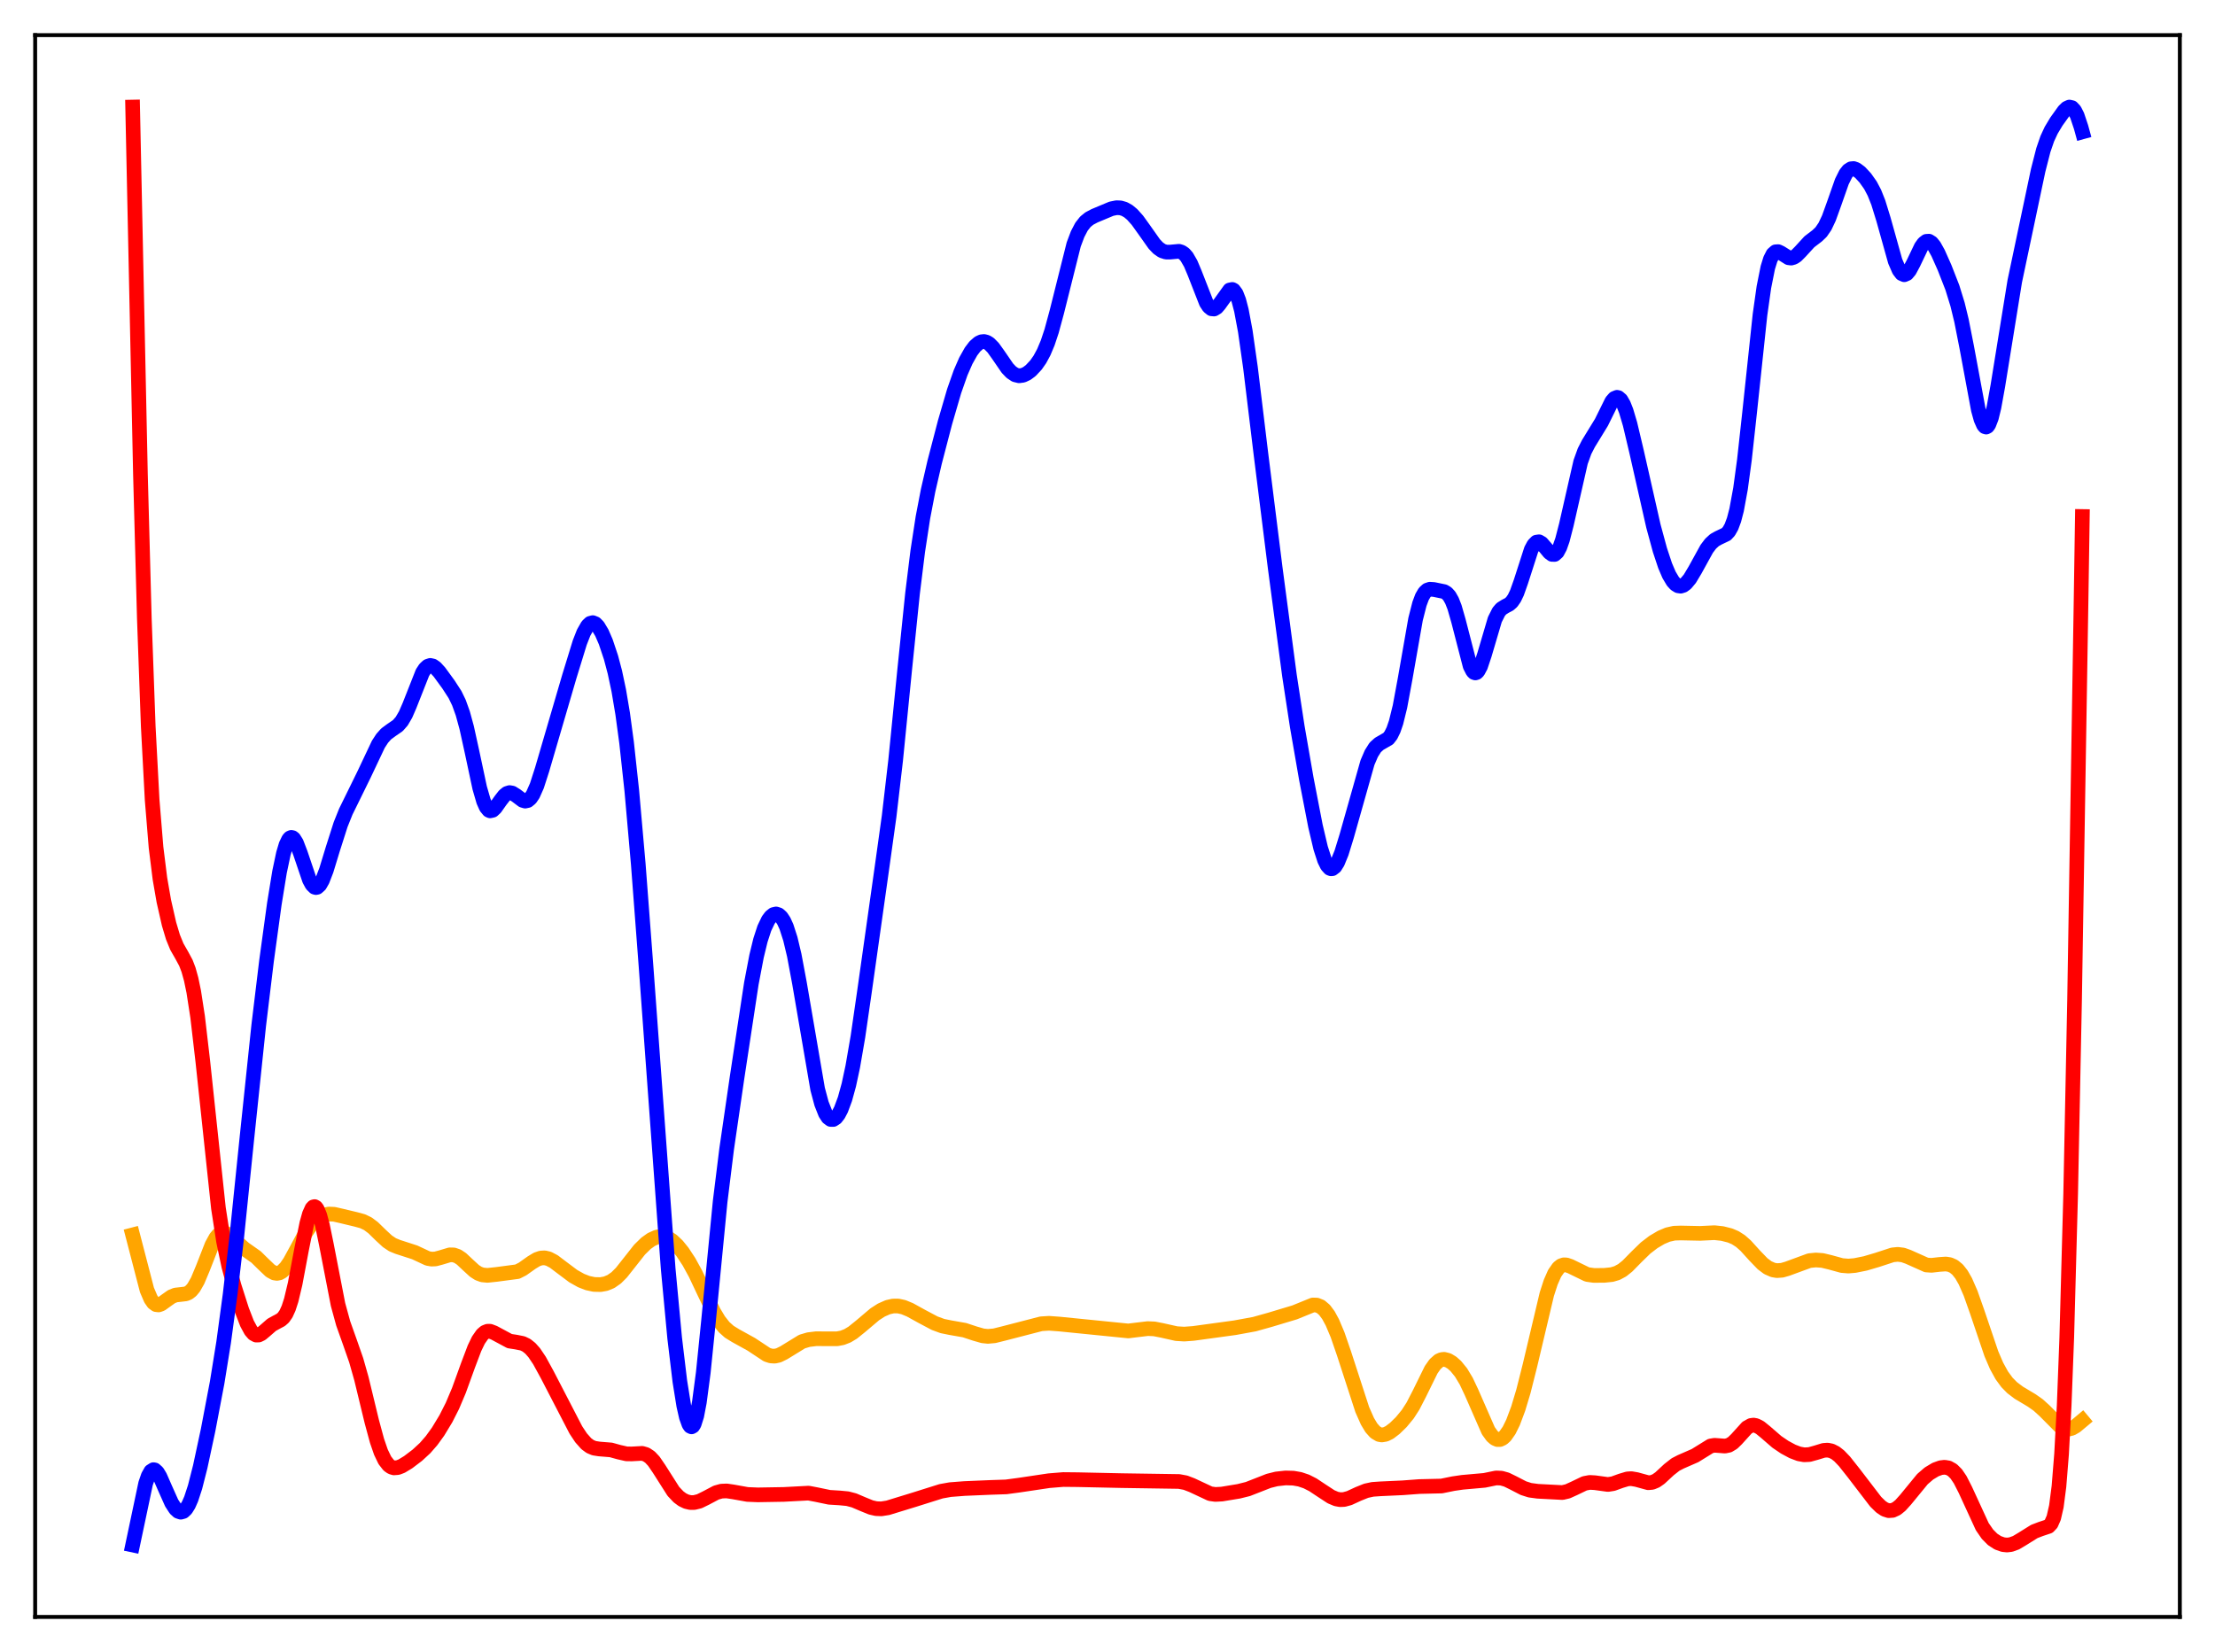 <?xml version="1.0" encoding="utf-8" standalone="no"?>
<!DOCTYPE svg PUBLIC "-//W3C//DTD SVG 1.1//EN"
  "http://www.w3.org/Graphics/SVG/1.1/DTD/svg11.dtd">
<svg xmlns:xlink="http://www.w3.org/1999/xlink" width="453.6pt" height="338.4pt" viewBox="0 0 453.6 338.4" xmlns="http://www.w3.org/2000/svg" version="1.1">
 <defs>
  <style type="text/css">*{stroke-linejoin: round; stroke-linecap: butt}</style>
 </defs>
 <g id="figure_1">
  <g id="patch_1">
   <path d="M 0 338.4 
L 453.6 338.4 
L 453.6 0 
L 0 0 
z
" style="fill: #ffffff"/>
  </g>
  <g id="axes_1">
   <g id="patch_2">
    <path d="M 7.2 331.2 
L 446.4 331.2 
L 446.4 7.2 
L 7.2 7.2 
z
" style="fill: #ffffff"/>
   </g>
   <g id="matplotlib.axis_1"/>
   <g id="matplotlib.axis_2"/>
   <g id="line2d_1">
    <path d="M 27.164 252.946 
L 30.092 264.222 
L 30.89 266.087 
L 31.423 266.846 
L 31.955 267.232 
L 32.487 267.294 
L 33.02 267.106 
L 34.084 266.335 
L 35.149 265.584 
L 35.948 265.268 
L 37.012 265.15 
L 38.077 265.023 
L 38.609 264.794 
L 39.142 264.376 
L 39.674 263.733 
L 40.473 262.33 
L 41.537 259.788 
L 43.401 255.022 
L 44.199 253.558 
L 44.732 252.918 
L 45.264 252.568 
L 45.796 252.493 
L 46.329 252.655 
L 47.127 253.219 
L 50.055 255.793 
L 52.451 257.479 
L 53.782 258.791 
L 55.379 260.316 
L 56.177 260.747 
L 56.71 260.831 
L 57.242 260.727 
L 57.775 260.428 
L 58.573 259.628 
L 59.372 258.467 
L 60.703 256.029 
L 62.566 252.557 
L 63.631 250.984 
L 64.695 249.839 
L 65.494 249.256 
L 66.292 248.885 
L 67.357 248.674 
L 68.422 248.723 
L 70.019 249.088 
L 72.947 249.792 
L 74.278 250.156 
L 75.343 250.673 
L 76.407 251.469 
L 78.004 253.027 
L 79.335 254.26 
L 80.4 254.969 
L 81.465 255.406 
L 84.925 256.527 
L 87.587 257.77 
L 88.385 257.911 
L 89.184 257.873 
L 90.249 257.591 
L 92.112 257.032 
L 92.911 257.048 
L 93.709 257.325 
L 94.508 257.859 
L 95.839 259.112 
L 97.169 260.331 
L 97.968 260.844 
L 98.767 261.14 
L 99.831 261.239 
L 101.695 261.041 
L 105.953 260.476 
L 107.018 259.933 
L 108.881 258.612 
L 109.946 257.968 
L 110.745 257.691 
L 111.543 257.644 
L 112.342 257.833 
L 113.407 258.392 
L 115.004 259.6 
L 117.399 261.397 
L 118.996 262.294 
L 120.327 262.812 
L 121.658 263.098 
L 122.989 263.128 
L 124.054 262.934 
L 125.119 262.493 
L 126.183 261.75 
L 127.248 260.69 
L 128.845 258.67 
L 130.975 255.968 
L 132.305 254.665 
L 133.37 253.904 
L 134.435 253.418 
L 135.233 253.265 
L 136.032 253.321 
L 136.831 253.604 
L 137.629 254.115 
L 138.694 255.119 
L 139.759 256.433 
L 141.089 258.453 
L 142.42 260.882 
L 144.284 264.832 
L 146.147 268.697 
L 147.212 270.478 
L 148.276 271.829 
L 149.341 272.786 
L 150.672 273.604 
L 153.866 275.368 
L 157.06 277.483 
L 157.859 277.742 
L 158.657 277.788 
L 159.456 277.613 
L 160.521 277.088 
L 164.247 274.8 
L 165.578 274.405 
L 167.175 274.211 
L 169.305 274.234 
L 171.434 274.228 
L 172.499 274.027 
L 173.564 273.611 
L 174.628 272.969 
L 176.225 271.682 
L 179.153 269.205 
L 180.484 268.349 
L 181.815 267.76 
L 182.88 267.521 
L 183.945 267.519 
L 185.009 267.749 
L 186.34 268.297 
L 188.736 269.619 
L 191.398 271.034 
L 192.995 271.619 
L 194.592 271.946 
L 197.52 272.461 
L 199.649 273.165 
L 201.247 273.623 
L 202.311 273.735 
L 203.642 273.615 
L 205.505 273.152 
L 213.225 271.155 
L 214.822 271.055 
L 216.951 271.21 
L 231.059 272.624 
L 232.922 272.395 
L 235.052 272.142 
L 236.383 272.202 
L 237.98 272.514 
L 240.908 273.17 
L 242.505 273.268 
L 244.368 273.131 
L 252.886 271.965 
L 256.879 271.234 
L 260.073 270.34 
L 265.13 268.818 
L 268.857 267.302 
L 269.655 267.325 
L 270.454 267.647 
L 271.252 268.329 
L 272.051 269.406 
L 272.849 270.878 
L 273.914 273.405 
L 275.245 277.27 
L 278.972 288.738 
L 280.036 291.137 
L 280.835 292.466 
L 281.633 293.362 
L 282.432 293.834 
L 282.964 293.931 
L 283.763 293.797 
L 284.561 293.398 
L 285.626 292.588 
L 286.957 291.293 
L 288.288 289.675 
L 289.353 288.022 
L 290.684 285.443 
L 293.079 280.569 
L 293.878 279.433 
L 294.676 278.72 
L 295.209 278.487 
L 295.741 278.432 
L 296.54 278.636 
L 297.338 279.118 
L 298.137 279.83 
L 299.201 281.137 
L 300.266 282.913 
L 301.331 285.169 
L 304.791 293.07 
L 305.59 294.175 
L 306.122 294.639 
L 306.655 294.869 
L 307.187 294.86 
L 307.719 294.611 
L 308.252 294.128 
L 309.05 292.98 
L 309.849 291.358 
L 310.913 288.518 
L 311.978 284.971 
L 313.309 279.691 
L 316.769 265.093 
L 317.568 262.633 
L 318.367 260.821 
L 319.165 259.679 
L 319.697 259.263 
L 320.23 259.082 
L 320.762 259.095 
L 321.561 259.369 
L 325.021 261.054 
L 326.352 261.245 
L 328.481 261.242 
L 330.079 261.078 
L 331.143 260.765 
L 332.208 260.189 
L 333.273 259.335 
L 335.136 257.439 
L 336.999 255.626 
L 338.596 254.404 
L 340.193 253.461 
L 341.524 252.898 
L 342.855 252.6 
L 344.186 252.557 
L 348.179 252.637 
L 351.107 252.496 
L 352.704 252.67 
L 354.301 253.074 
L 355.366 253.531 
L 356.431 254.215 
L 357.495 255.156 
L 359.359 257.21 
L 360.956 258.863 
L 362.02 259.659 
L 363.085 260.129 
L 363.884 260.266 
L 364.948 260.19 
L 366.013 259.882 
L 370.538 258.22 
L 371.869 258.089 
L 373.2 258.185 
L 374.797 258.568 
L 377.193 259.225 
L 378.524 259.333 
L 379.855 259.219 
L 381.984 258.791 
L 384.38 258.084 
L 387.574 257.041 
L 388.639 256.934 
L 389.703 257.067 
L 390.768 257.444 
L 394.495 259.11 
L 395.559 259.182 
L 397.156 258.999 
L 398.487 258.909 
L 399.286 259.036 
L 400.084 259.393 
L 400.883 260.048 
L 401.681 261.059 
L 402.48 262.455 
L 403.545 264.893 
L 404.876 268.657 
L 407.804 277.294 
L 408.868 279.77 
L 409.933 281.71 
L 410.998 283.165 
L 412.063 284.247 
L 413.393 285.257 
L 416.055 286.849 
L 417.386 287.784 
L 418.717 288.99 
L 421.911 292.204 
L 422.71 292.635 
L 423.508 292.758 
L 424.307 292.562 
L 425.105 292.092 
L 426.436 290.977 
L 426.436 290.977 
" clip-path="url(#pdf888ba6ad)" style="fill: none; stroke: #ffa500; stroke-width: 3; stroke-linecap: square"/>
   </g>
   <g id="line2d_2">
    <path d="M 27.164 21.927 
L 28.761 97.154 
L 29.559 126.736 
L 30.358 148.78 
L 31.156 163.83 
L 31.955 173.575 
L 32.753 179.982 
L 33.552 184.59 
L 34.617 189.271 
L 35.415 191.939 
L 36.214 193.899 
L 37.279 195.763 
L 38.077 197.252 
L 38.609 198.644 
L 39.142 200.561 
L 39.674 203.127 
L 40.473 208.306 
L 41.537 217.443 
L 44.732 247.464 
L 45.796 254.345 
L 46.861 259.401 
L 47.926 263.336 
L 49.523 268.343 
L 50.588 271.094 
L 51.386 272.569 
L 51.919 273.179 
L 52.451 273.469 
L 52.983 273.458 
L 53.516 273.2 
L 54.314 272.531 
L 55.645 271.368 
L 56.71 270.782 
L 57.508 270.359 
L 58.041 269.89 
L 58.573 269.124 
L 59.105 267.953 
L 59.638 266.311 
L 60.436 262.964 
L 61.767 255.877 
L 62.832 250.586 
L 63.364 248.678 
L 63.897 247.499 
L 64.163 247.217 
L 64.429 247.15 
L 64.695 247.299 
L 64.961 247.658 
L 65.494 248.97 
L 66.026 250.963 
L 66.825 254.855 
L 69.22 267.196 
L 70.285 271.085 
L 71.616 274.821 
L 72.947 278.631 
L 74.012 282.394 
L 76.141 291.192 
L 77.206 295.124 
L 78.004 297.44 
L 78.803 299.107 
L 79.601 300.135 
L 80.134 300.507 
L 80.666 300.671 
L 81.465 300.612 
L 82.263 300.304 
L 83.594 299.495 
L 85.457 298.081 
L 87.055 296.607 
L 88.385 295.079 
L 89.716 293.237 
L 91.313 290.597 
L 92.644 287.97 
L 93.975 284.821 
L 95.839 279.674 
L 97.169 276.164 
L 97.968 274.506 
L 98.767 273.354 
L 99.299 272.9 
L 99.831 272.685 
L 100.364 272.685 
L 101.162 272.984 
L 104.356 274.701 
L 105.687 274.906 
L 107.018 275.173 
L 107.817 275.557 
L 108.615 276.194 
L 109.414 277.098 
L 110.479 278.683 
L 112.076 281.601 
L 117.932 292.909 
L 118.996 294.515 
L 120.061 295.713 
L 120.86 296.3 
L 121.658 296.634 
L 122.723 296.8 
L 125.119 296.994 
L 126.716 297.438 
L 128.313 297.801 
L 129.377 297.813 
L 131.507 297.697 
L 132.305 297.928 
L 133.104 298.459 
L 133.903 299.315 
L 134.967 300.873 
L 137.895 305.478 
L 138.96 306.607 
L 139.759 307.196 
L 140.557 307.579 
L 141.356 307.767 
L 142.154 307.771 
L 143.219 307.508 
L 144.55 306.858 
L 146.679 305.733 
L 147.744 305.437 
L 148.809 305.392 
L 150.14 305.588 
L 153.068 306.113 
L 155.197 306.199 
L 160.521 306.108 
L 165.578 305.842 
L 167.175 306.144 
L 169.837 306.698 
L 171.967 306.829 
L 173.564 306.982 
L 174.895 307.331 
L 176.758 308.124 
L 178.355 308.774 
L 179.42 309.02 
L 180.484 309.063 
L 181.815 308.853 
L 183.679 308.279 
L 187.139 307.219 
L 190.067 306.296 
L 192.729 305.461 
L 194.592 305.127 
L 197.52 304.9 
L 202.844 304.674 
L 206.038 304.566 
L 208.7 304.209 
L 214.822 303.296 
L 217.75 303.057 
L 220.678 303.087 
L 229.728 303.282 
L 241.44 303.458 
L 242.771 303.706 
L 244.102 304.215 
L 247.828 305.962 
L 248.893 306.109 
L 250.224 306.038 
L 253.684 305.468 
L 255.548 305.002 
L 257.411 304.275 
L 259.807 303.335 
L 261.404 302.937 
L 263.267 302.732 
L 264.864 302.778 
L 266.195 303.012 
L 267.526 303.46 
L 268.857 304.135 
L 270.72 305.372 
L 272.583 306.588 
L 273.648 307.037 
L 274.447 307.183 
L 275.245 307.149 
L 276.31 306.858 
L 278.173 306 
L 279.77 305.358 
L 281.101 305.071 
L 282.698 304.96 
L 287.223 304.753 
L 290.684 304.495 
L 295.209 304.389 
L 297.604 303.901 
L 299.468 303.628 
L 303.993 303.225 
L 306.388 302.733 
L 307.453 302.777 
L 308.518 303.076 
L 309.849 303.726 
L 311.978 304.825 
L 313.309 305.247 
L 314.906 305.463 
L 319.964 305.726 
L 321.028 305.476 
L 322.359 304.875 
L 324.489 303.85 
L 325.553 303.648 
L 326.618 303.708 
L 329.28 304.073 
L 330.345 303.903 
L 331.942 303.326 
L 333.273 302.928 
L 334.071 302.876 
L 335.136 303.059 
L 337.532 303.715 
L 338.33 303.644 
L 339.129 303.317 
L 339.927 302.757 
L 341.791 301.027 
L 343.121 299.986 
L 344.186 299.434 
L 347.114 298.156 
L 350.308 296.18 
L 351.107 296.044 
L 352.172 296.121 
L 353.236 296.205 
L 354.035 296.039 
L 354.833 295.561 
L 355.632 294.783 
L 357.761 292.432 
L 358.56 291.984 
L 359.092 291.907 
L 359.625 292.003 
L 360.423 292.417 
L 361.488 293.282 
L 363.884 295.355 
L 365.481 296.437 
L 367.078 297.296 
L 368.409 297.802 
L 369.473 297.993 
L 370.538 297.94 
L 371.869 297.574 
L 373.466 297.086 
L 374.265 297.031 
L 375.063 297.193 
L 375.862 297.599 
L 376.66 298.229 
L 377.725 299.342 
L 379.588 301.694 
L 384.113 307.598 
L 385.178 308.641 
L 385.977 309.176 
L 386.775 309.434 
L 387.574 309.38 
L 388.372 309.012 
L 389.171 308.366 
L 390.236 307.185 
L 393.696 302.968 
L 395.027 301.821 
L 396.358 301.019 
L 397.423 300.633 
L 398.221 300.539 
L 399.02 300.676 
L 399.818 301.116 
L 400.617 301.916 
L 401.415 303.094 
L 402.48 305.183 
L 405.94 312.707 
L 407.005 314.253 
L 408.07 315.325 
L 409.135 316.015 
L 410.199 316.39 
L 410.998 316.473 
L 411.796 316.38 
L 412.861 315.995 
L 414.192 315.199 
L 416.588 313.701 
L 417.919 313.193 
L 419.516 312.661 
L 420.048 312.096 
L 420.58 310.889 
L 421.113 308.557 
L 421.645 304.463 
L 422.177 297.854 
L 422.71 287.937 
L 423.242 274.003 
L 424.041 244.576 
L 424.839 204.96 
L 426.17 123.075 
L 426.436 105.795 
L 426.436 105.795 
" clip-path="url(#pdf888ba6ad)" style="fill: none; stroke: #ff0000; stroke-width: 3; stroke-linecap: square"/>
   </g>
   <g id="line2d_3">
    <path d="M 27.164 316.473 
L 29.825 303.867 
L 30.358 302.321 
L 30.89 301.373 
L 31.423 301.036 
L 31.689 301.085 
L 32.221 301.563 
L 32.753 302.447 
L 33.818 304.878 
L 35.149 307.858 
L 35.948 309.088 
L 36.48 309.572 
L 37.012 309.752 
L 37.545 309.604 
L 38.077 309.109 
L 38.609 308.257 
L 39.142 307.05 
L 39.94 304.618 
L 41.005 300.439 
L 42.602 292.992 
L 44.465 283.206 
L 45.796 274.965 
L 47.127 265.124 
L 48.458 253.618 
L 50.588 232.872 
L 52.983 210.034 
L 54.58 196.828 
L 56.177 185.168 
L 57.242 178.614 
L 58.041 174.831 
L 58.573 173.044 
L 59.105 171.932 
L 59.372 171.639 
L 59.638 171.521 
L 59.904 171.572 
L 60.17 171.784 
L 60.703 172.635 
L 61.501 174.716 
L 63.364 180.217 
L 63.897 181.207 
L 64.429 181.73 
L 64.695 181.803 
L 64.961 181.748 
L 65.494 181.266 
L 66.026 180.332 
L 66.825 178.264 
L 68.156 173.9 
L 69.753 168.898 
L 70.817 166.244 
L 72.415 162.994 
L 74.544 158.655 
L 77.472 152.462 
L 78.271 151.235 
L 79.069 150.339 
L 80.134 149.551 
L 81.465 148.637 
L 82.263 147.73 
L 83.062 146.36 
L 83.86 144.52 
L 86.522 137.776 
L 87.055 136.964 
L 87.587 136.47 
L 88.119 136.297 
L 88.652 136.419 
L 89.184 136.786 
L 89.983 137.655 
L 91.846 140.212 
L 93.177 142.267 
L 93.975 143.909 
L 94.774 146.129 
L 95.572 149.052 
L 96.637 153.892 
L 98.234 161.383 
L 99.033 164.136 
L 99.565 165.333 
L 100.097 165.973 
L 100.364 166.092 
L 100.896 165.975 
L 101.428 165.483 
L 102.493 163.968 
L 103.292 162.941 
L 103.824 162.514 
L 104.356 162.349 
L 104.889 162.44 
L 105.687 162.936 
L 107.018 163.937 
L 107.551 164.093 
L 108.083 163.978 
L 108.615 163.538 
L 109.148 162.751 
L 109.946 160.951 
L 111.011 157.651 
L 116.601 138.541 
L 118.73 131.617 
L 119.529 129.579 
L 120.327 128.18 
L 120.86 127.676 
L 121.392 127.536 
L 121.924 127.751 
L 122.457 128.292 
L 123.255 129.629 
L 124.054 131.481 
L 125.119 134.664 
L 125.917 137.682 
L 126.716 141.447 
L 127.514 146.191 
L 128.313 152.098 
L 129.377 161.907 
L 130.708 176.996 
L 132.305 198.045 
L 136.831 259.872 
L 138.161 274.061 
L 139.226 282.955 
L 140.025 287.927 
L 140.557 290.289 
L 141.089 291.771 
L 141.356 292.149 
L 141.622 292.269 
L 141.888 292.12 
L 142.154 291.696 
L 142.687 290.006 
L 143.219 287.217 
L 144.017 281.187 
L 145.082 270.702 
L 147.478 246.092 
L 148.809 235.342 
L 150.938 220.719 
L 153.866 201.456 
L 154.931 195.869 
L 155.729 192.589 
L 156.528 190.134 
L 157.327 188.462 
L 157.859 187.748 
L 158.391 187.332 
L 158.924 187.206 
L 159.456 187.374 
L 159.988 187.85 
L 160.521 188.659 
L 161.053 189.829 
L 161.852 192.306 
L 162.65 195.664 
L 163.715 201.351 
L 167.441 223.076 
L 168.24 226.069 
L 169.039 228.09 
L 169.571 228.899 
L 170.103 229.298 
L 170.636 229.312 
L 171.168 228.966 
L 171.7 228.281 
L 172.233 227.266 
L 173.031 225.126 
L 173.83 222.217 
L 174.628 218.504 
L 175.693 212.342 
L 177.024 203.156 
L 180.484 178.646 
L 182.081 167.19 
L 183.412 155.766 
L 185.276 137.078 
L 186.873 121.553 
L 187.937 112.935 
L 189.002 105.996 
L 190.067 100.442 
L 191.398 94.681 
L 193.527 86.516 
L 195.391 80.123 
L 196.721 76.337 
L 197.786 73.898 
L 198.851 72.002 
L 199.649 70.95 
L 200.448 70.252 
L 200.98 70.005 
L 201.513 69.946 
L 202.045 70.082 
L 202.577 70.407 
L 203.376 71.213 
L 204.441 72.702 
L 206.304 75.415 
L 207.103 76.253 
L 207.901 76.779 
L 208.7 76.976 
L 209.498 76.867 
L 210.297 76.493 
L 211.095 75.891 
L 212.16 74.752 
L 212.959 73.604 
L 213.757 72.123 
L 214.556 70.217 
L 215.354 67.822 
L 216.419 63.893 
L 219.879 50.087 
L 220.678 47.961 
L 221.476 46.434 
L 222.275 45.418 
L 223.073 44.768 
L 224.138 44.204 
L 227.599 42.755 
L 228.663 42.543 
L 229.462 42.578 
L 230.26 42.813 
L 231.059 43.262 
L 231.857 43.926 
L 232.922 45.115 
L 234.253 46.967 
L 236.383 49.981 
L 237.181 50.819 
L 237.98 51.376 
L 238.778 51.634 
L 239.577 51.642 
L 241.44 51.473 
L 241.972 51.639 
L 242.505 52.005 
L 243.037 52.61 
L 243.836 53.998 
L 244.634 55.892 
L 247.03 62.015 
L 247.562 62.82 
L 248.095 63.253 
L 248.627 63.297 
L 249.159 62.976 
L 249.692 62.358 
L 251.821 59.397 
L 252.353 59.286 
L 252.62 59.422 
L 253.152 60.143 
L 253.684 61.513 
L 254.217 63.558 
L 255.015 67.825 
L 256.08 75.307 
L 258.209 92.885 
L 261.137 116.288 
L 264.065 138.382 
L 265.663 148.846 
L 267.526 159.571 
L 269.389 169.205 
L 270.454 173.717 
L 271.252 176.189 
L 271.785 177.275 
L 272.317 177.861 
L 272.583 177.962 
L 272.849 177.938 
L 273.382 177.527 
L 273.914 176.677 
L 274.713 174.729 
L 275.777 171.276 
L 280.036 156.209 
L 280.835 154.35 
L 281.633 153.087 
L 282.432 152.366 
L 284.295 151.292 
L 284.828 150.603 
L 285.36 149.525 
L 285.892 147.982 
L 286.691 144.745 
L 287.756 138.988 
L 289.885 126.838 
L 290.684 123.701 
L 291.216 122.276 
L 291.748 121.36 
L 292.281 120.87 
L 292.813 120.693 
L 293.612 120.743 
L 295.741 121.181 
L 296.273 121.495 
L 296.806 122.079 
L 297.338 123.025 
L 297.871 124.385 
L 298.669 127.161 
L 301.065 136.444 
L 301.597 137.484 
L 301.863 137.751 
L 302.129 137.842 
L 302.396 137.756 
L 302.662 137.499 
L 303.194 136.512 
L 303.993 134.124 
L 306.122 126.909 
L 306.921 125.318 
L 307.453 124.696 
L 308.252 124.195 
L 309.05 123.781 
L 309.583 123.306 
L 310.115 122.541 
L 310.647 121.435 
L 311.446 119.187 
L 313.575 112.578 
L 314.108 111.585 
L 314.64 111.05 
L 315.172 110.972 
L 315.705 111.283 
L 316.503 112.202 
L 317.302 113.17 
L 317.834 113.558 
L 318.367 113.568 
L 318.899 113.099 
L 319.431 112.104 
L 319.964 110.589 
L 320.762 107.498 
L 323.69 94.64 
L 324.489 92.423 
L 325.287 90.864 
L 327.949 86.518 
L 330.079 82.207 
L 330.611 81.601 
L 331.143 81.383 
L 331.409 81.439 
L 331.942 81.898 
L 332.474 82.817 
L 333.007 84.163 
L 333.805 86.85 
L 335.136 92.471 
L 338.596 107.761 
L 339.927 112.66 
L 340.992 115.868 
L 341.791 117.74 
L 342.589 119.084 
L 343.121 119.666 
L 343.654 119.993 
L 344.186 120.069 
L 344.719 119.902 
L 345.251 119.509 
L 346.049 118.554 
L 347.114 116.778 
L 349.51 112.425 
L 350.308 111.367 
L 351.107 110.634 
L 351.905 110.188 
L 353.503 109.424 
L 354.035 108.854 
L 354.567 107.918 
L 355.1 106.484 
L 355.632 104.444 
L 356.431 100.095 
L 357.229 94.205 
L 358.294 84.497 
L 360.423 64.465 
L 361.222 58.811 
L 362.02 54.815 
L 362.553 53.088 
L 363.085 52.045 
L 363.617 51.576 
L 364.15 51.544 
L 364.682 51.795 
L 366.279 52.799 
L 366.812 52.864 
L 367.344 52.712 
L 367.876 52.359 
L 368.675 51.554 
L 370.538 49.519 
L 372.135 48.298 
L 372.934 47.535 
L 373.732 46.368 
L 374.531 44.675 
L 375.596 41.726 
L 377.193 37.182 
L 377.991 35.584 
L 378.524 34.915 
L 379.056 34.572 
L 379.588 34.521 
L 380.121 34.709 
L 380.919 35.305 
L 381.984 36.451 
L 383.049 37.959 
L 383.847 39.48 
L 384.646 41.483 
L 385.711 44.937 
L 388.106 53.499 
L 388.905 55.352 
L 389.437 56.049 
L 389.969 56.277 
L 390.502 56.048 
L 391.034 55.417 
L 391.833 53.924 
L 393.43 50.581 
L 393.962 49.837 
L 394.495 49.432 
L 395.027 49.401 
L 395.559 49.737 
L 396.092 50.394 
L 396.89 51.827 
L 398.221 54.822 
L 399.818 58.914 
L 400.883 62.37 
L 401.681 65.66 
L 402.746 71.055 
L 405.142 83.968 
L 405.674 85.89 
L 406.207 87.099 
L 406.473 87.399 
L 406.739 87.481 
L 407.005 87.341 
L 407.271 86.978 
L 407.804 85.6 
L 408.336 83.428 
L 409.135 79.002 
L 412.595 57.597 
L 417.386 34.893 
L 418.451 30.734 
L 419.249 28.417 
L 420.048 26.692 
L 421.113 24.915 
L 422.71 22.688 
L 423.242 22.175 
L 423.775 21.927 
L 424.307 22.048 
L 424.839 22.614 
L 425.372 23.657 
L 426.17 26.044 
L 426.436 27.014 
L 426.436 27.014 
" clip-path="url(#pdf888ba6ad)" style="fill: none; stroke: #0000ff; stroke-width: 3; stroke-linecap: square"/>
   </g>
   <g id="patch_3">
    <path d="M 7.2 331.2 
L 7.2 7.2 
" style="fill: none; stroke: #000000; stroke-width: 0.8; stroke-linejoin: miter; stroke-linecap: square"/>
   </g>
   <g id="patch_4">
    <path d="M 446.4 331.2 
L 446.4 7.2 
" style="fill: none; stroke: #000000; stroke-width: 0.8; stroke-linejoin: miter; stroke-linecap: square"/>
   </g>
   <g id="patch_5">
    <path d="M 7.2 331.2 
L 446.4 331.2 
" style="fill: none; stroke: #000000; stroke-width: 0.8; stroke-linejoin: miter; stroke-linecap: square"/>
   </g>
   <g id="patch_6">
    <path d="M 7.2 7.2 
L 446.4 7.2 
" style="fill: none; stroke: #000000; stroke-width: 0.8; stroke-linejoin: miter; stroke-linecap: square"/>
   </g>
  </g>
 </g>
 <defs>
  <clipPath id="pdf888ba6ad">
   <rect x="7.2" y="7.2" width="439.2" height="324"/>
  </clipPath>
 </defs>
</svg>
